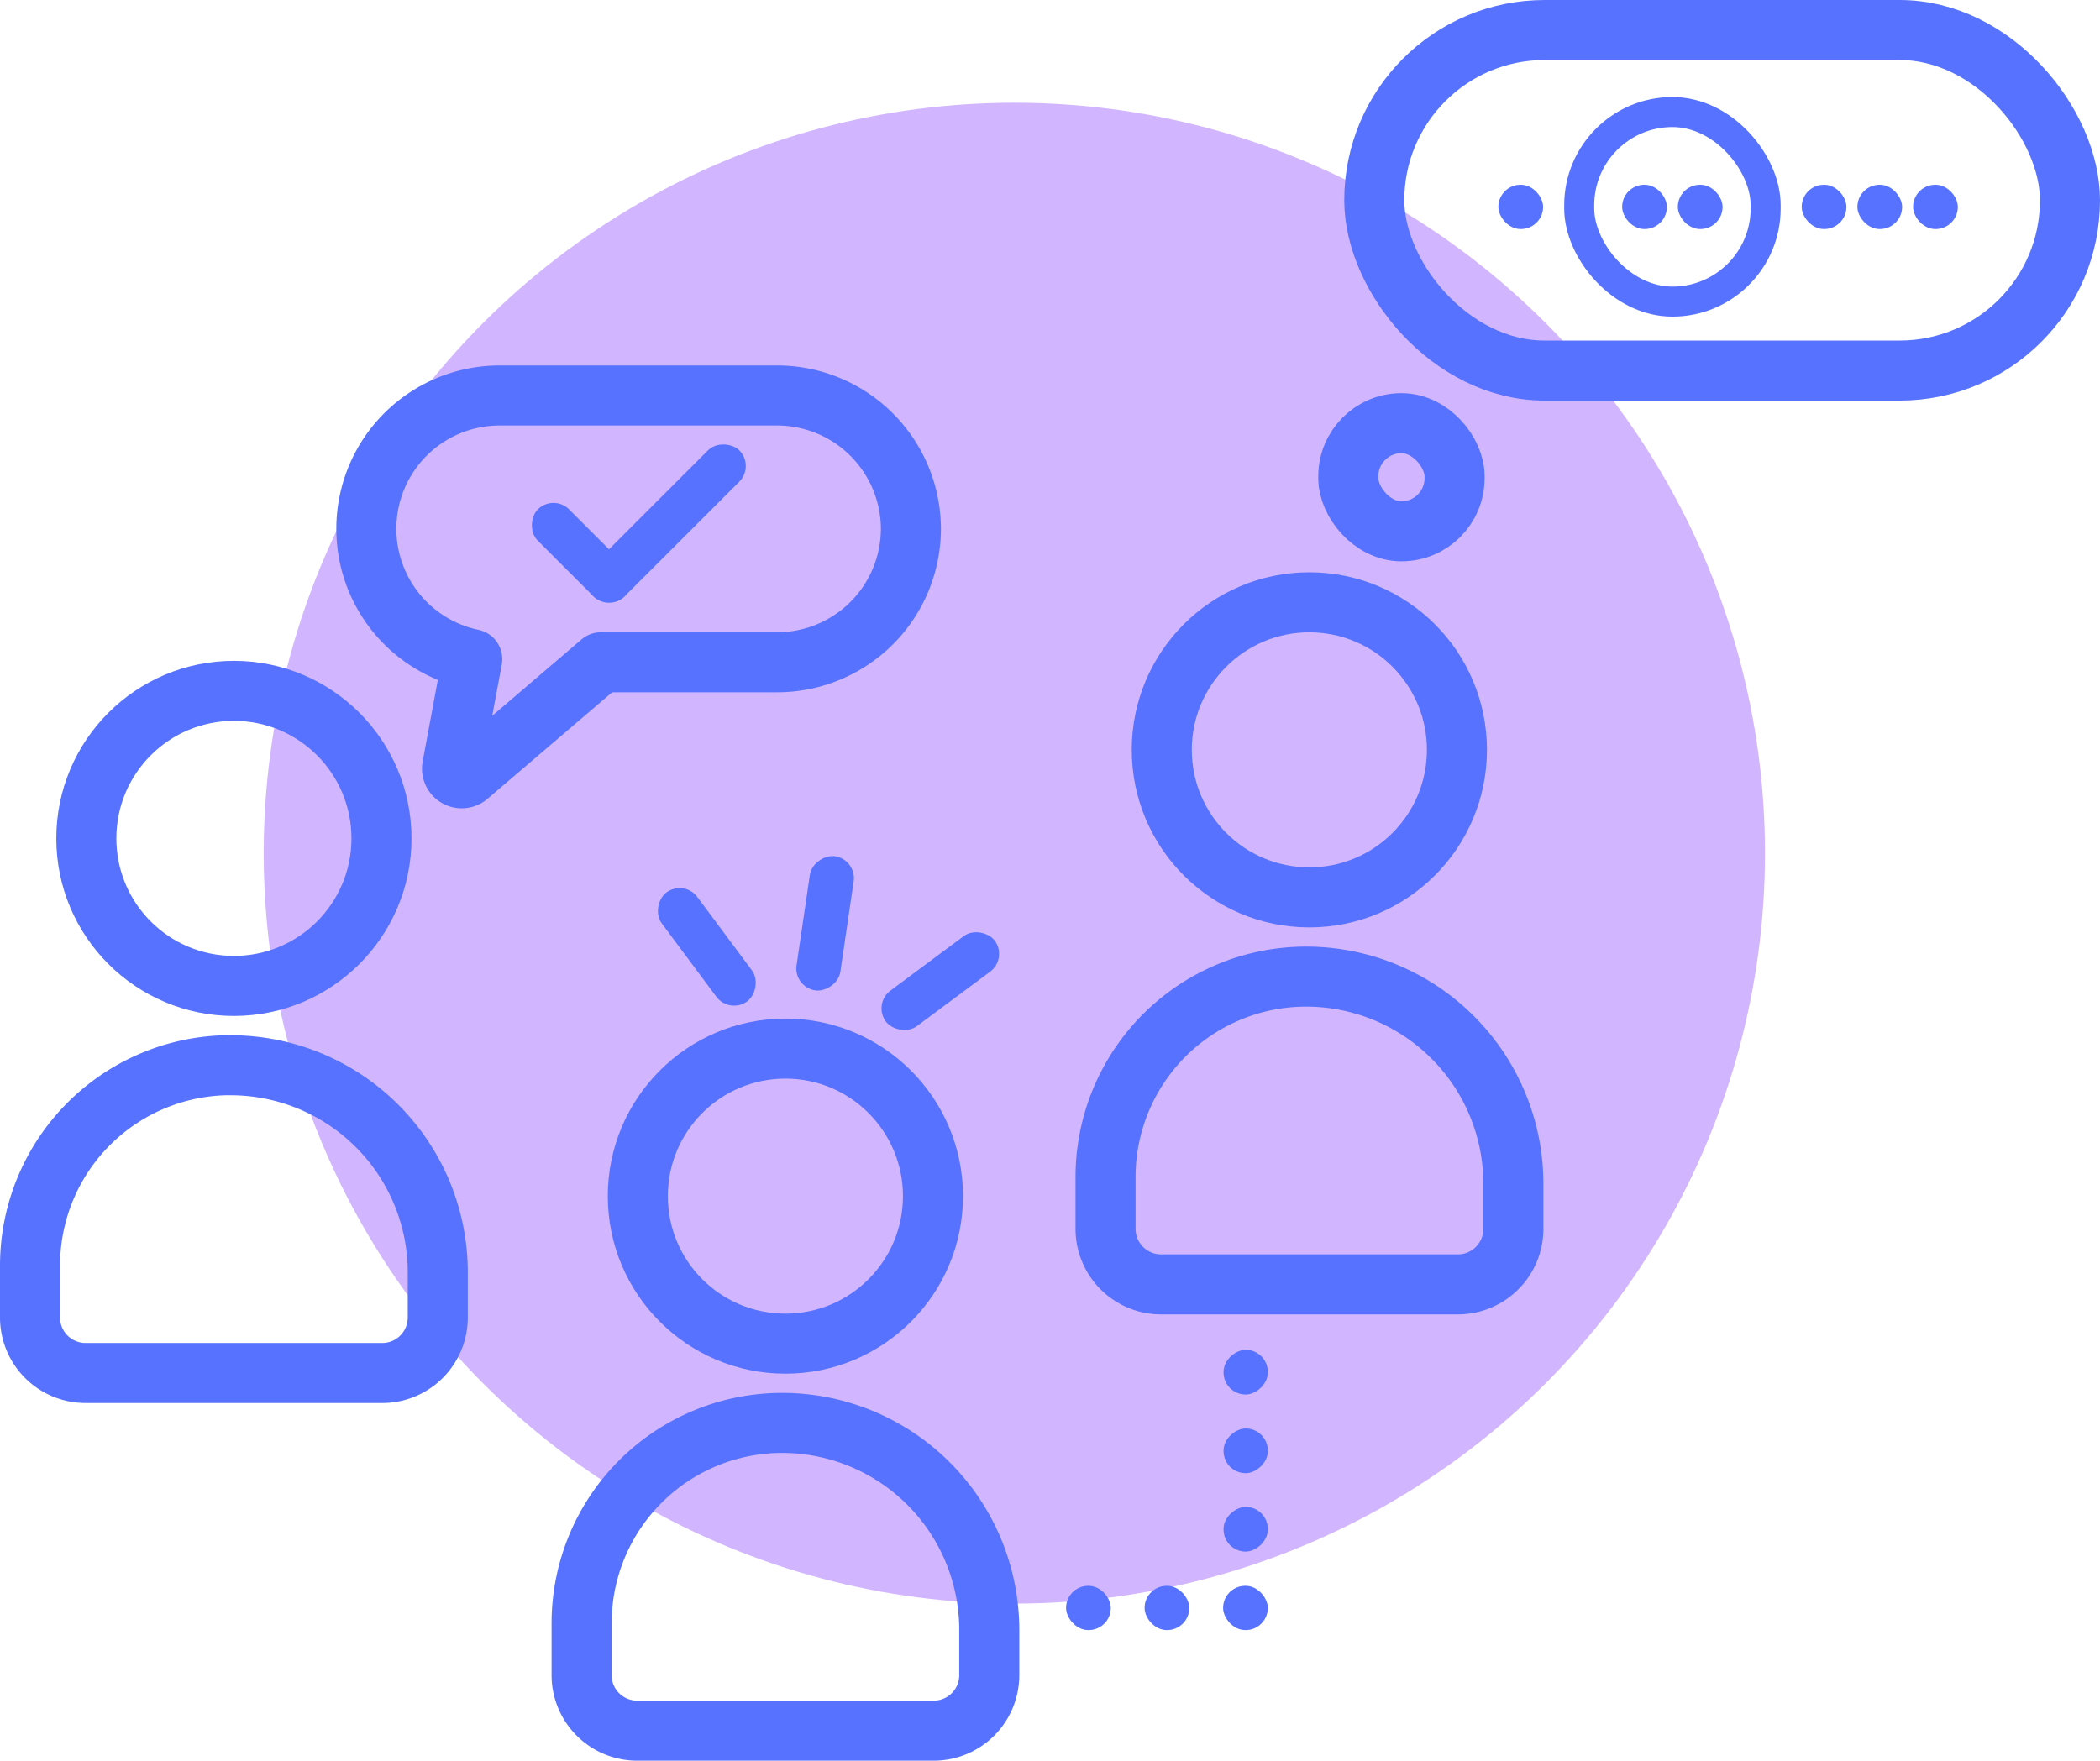 <svg xmlns="http://www.w3.org/2000/svg" viewBox="0 0 279.76 234.63"><defs><style>.cls-1{fill:#d1b6ff;}.cls-2{fill:#5772ff;}.cls-3,.cls-4{fill:none;stroke:#5772ff;stroke-linecap:round;stroke-linejoin:round;}.cls-3{stroke-width:8px;}.cls-4{stroke-width:4px;}</style></defs><title>company interview_1</title><g id="Layer_2" data-name="Layer 2"><g id="Layer_1-2" data-name="Layer 1"><circle class="cls-1" cx="135.13" cy="113.69" r="100"/><rect class="cls-2" x="100.89" y="120.1" width="18.07" height="5.9" rx="2.95" transform="translate(-27.82 213.88) rotate(-81.63)"/><rect class="cls-2" x="116.23" y="127.8" width="18.07" height="5.9" rx="2.95" transform="translate(-53.27 100.55) rotate(-36.63)"/><rect class="cls-2" x="85.14" y="123.22" width="18.07" height="5.9" rx="2.95" transform="translate(49.1 277.03) rotate(-126.63)"/><circle class="cls-3" cx="104.63" cy="159.39" r="19.66"/><path class="cls-3" d="M104.18,189.61h0a27.61,27.61,0,0,1,27.61,27.61v6a7.4,7.4,0,0,1-7.4,7.4H84.88a7.4,7.4,0,0,1-7.4-7.4v-6.91A26.71,26.71,0,0,1,104.18,189.61Z"/><circle class="cls-3" cx="31.16" cy="111.72" r="19.66"/><path class="cls-3" d="M30.71,141.95h0a27.61,27.61,0,0,1,27.61,27.61v6a7.4,7.4,0,0,1-7.4,7.4H11.4a7.4,7.4,0,0,1-7.4-7.4v-6.91a26.71,26.71,0,0,1,26.71-26.71Z"/><circle class="cls-3" cx="174.43" cy="99.92" r="19.66"/><path class="cls-3" d="M174,130.14h0a27.61,27.61,0,0,1,27.61,27.61v6a7.4,7.4,0,0,1-7.4,7.4H154.68a7.4,7.4,0,0,1-7.4-7.4v-6.91A26.71,26.71,0,0,1,174,130.14Z"/><rect class="cls-3" x="183.08" y="4" width="92.68" height="45.38" rx="22.69"/><rect class="cls-3" x="179.62" y="56.39" width="14.16" height="14.41" rx="7.08"/><rect class="cls-4" x="210.38" y="14.93" width="24.84" height="25.26" rx="12.42"/><rect class="cls-2" x="199.61" y="24.61" width="5.96" height="5.9" rx="2.95" transform="translate(405.18 55.13) rotate(-180)"/><rect class="cls-2" x="216.11" y="24.61" width="5.96" height="5.9" rx="2.95" transform="translate(438.17 55.13) rotate(-180)"/><rect class="cls-2" x="223.53" y="24.61" width="5.96" height="5.9" rx="2.95" transform="translate(453.01 55.13) rotate(-180)"/><rect class="cls-2" x="240.02" y="24.61" width="5.96" height="5.9" rx="2.95" transform="translate(486 55.13) rotate(-180)"/><rect class="cls-2" x="247.44" y="24.61" width="5.96" height="5.9" rx="2.95" transform="translate(500.84 55.13) rotate(-180)"/><rect class="cls-2" x="254.86" y="24.61" width="5.96" height="5.9" rx="2.95" transform="translate(515.68 55.13) rotate(-180)"/><rect class="cls-2" x="162.97" y="179.9" width="5.96" height="5.9" rx="2.95" transform="translate(-16.9 348.8) rotate(-90)"/><rect class="cls-2" x="162.97" y="190.37" width="5.96" height="5.9" rx="2.95" transform="translate(-27.37 359.28) rotate(-90)"/><rect class="cls-2" x="162.97" y="200.83" width="5.96" height="5.9" rx="2.95" transform="translate(-37.83 369.73) rotate(-90)"/><rect class="cls-2" x="162.94" y="211.32" width="5.96" height="5.9" rx="2.95"/><rect class="cls-2" x="152.48" y="211.32" width="5.96" height="5.9" rx="2.95"/><rect class="cls-2" x="142.02" y="211.32" width="5.96" height="5.9" rx="2.95"/><path class="cls-3" d="M121.35,70.48a17.82,17.82,0,0,1-17.78,17.77H80.07L62.35,103.4a1.29,1.29,0,0,1-2.11-1.21l2.67-14.35A17.76,17.76,0,0,1,66.56,52.7h37A17.83,17.83,0,0,1,121.35,70.48Z"/><rect class="cls-2" x="69.25" y="70.72" width="16.37" height="5.9" rx="2.95" transform="translate(74.77 -33.18) rotate(45)"/><rect class="cls-2" x="75.02" y="66.79" width="27.49" height="5.9" rx="2.95" transform="translate(200.85 56.28) rotate(135)"/></g></g></svg>
